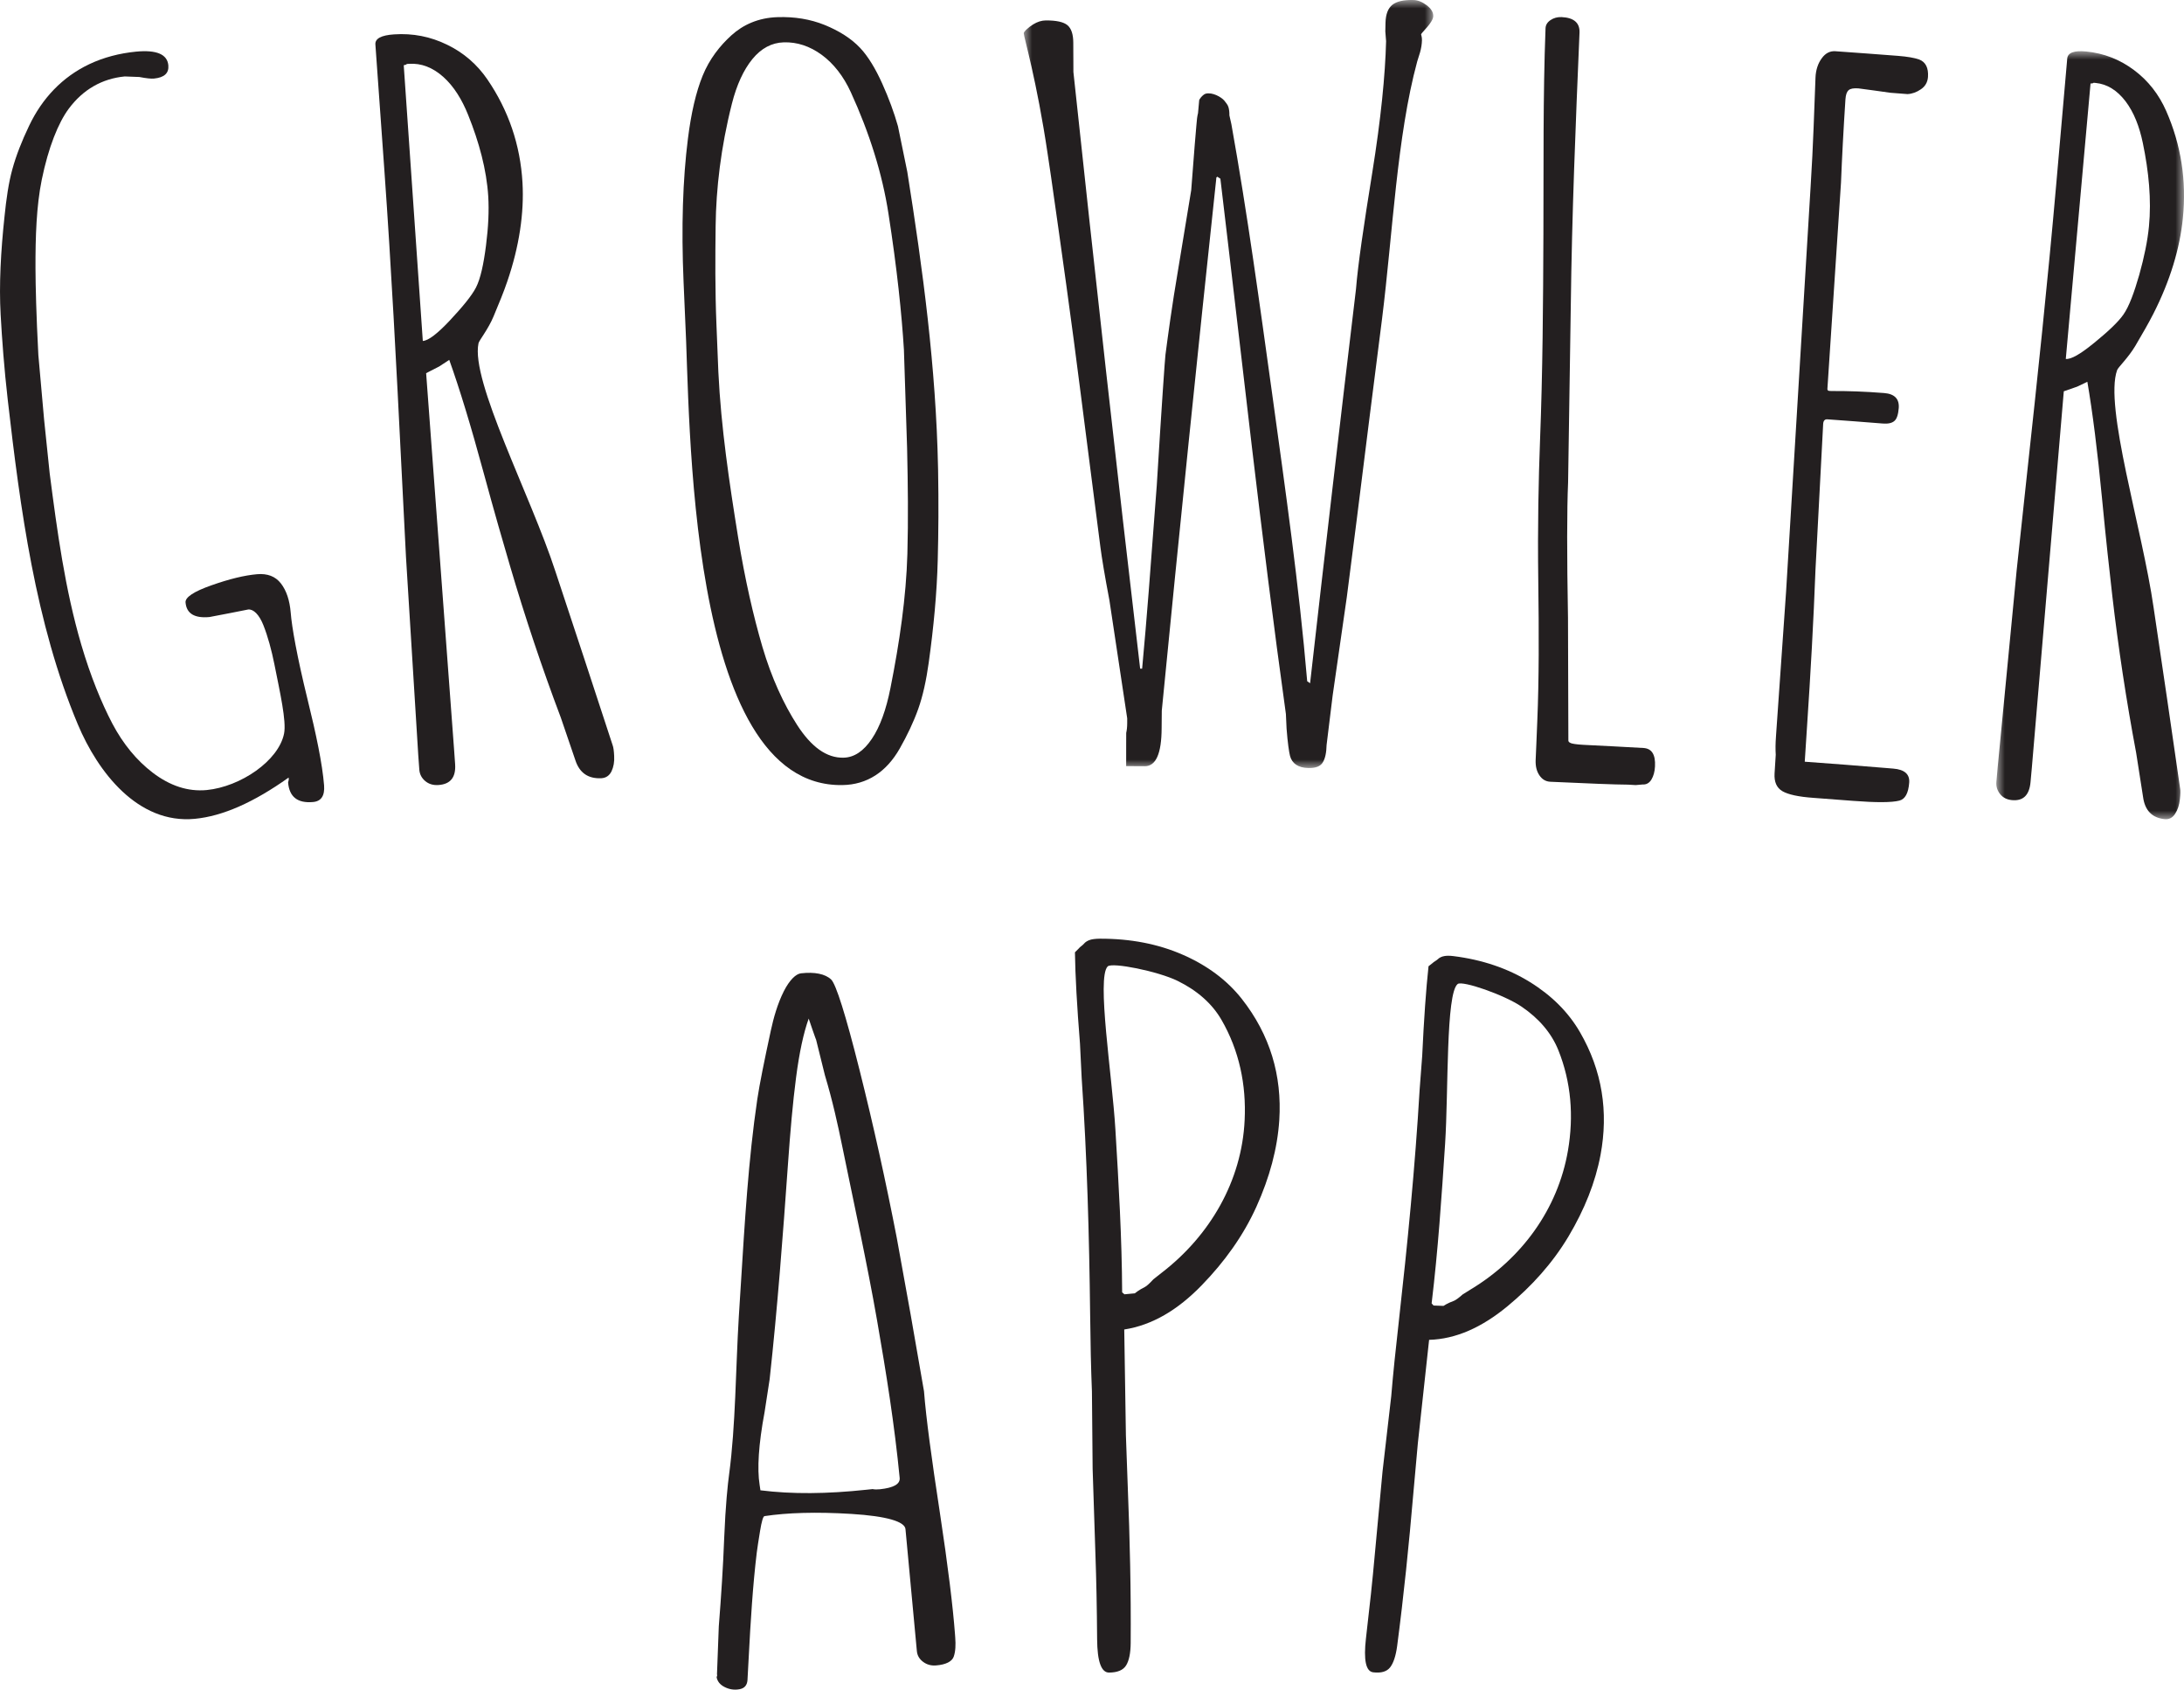 <?xml version="1.0" encoding="UTF-8"?>
<svg width="128px" height="99px" viewBox="0 0 128 99" version="1.1" xmlns="http://www.w3.org/2000/svg" xmlns:xlink="http://www.w3.org/1999/xlink">
    <!-- Generator: Sketch 51.2 (57519) - http://www.bohemiancoding.com/sketch -->
    <title>Group 23</title>
    <desc>Created with Sketch.</desc>
    <defs>
        <polygon id="path-1" points="-5.95259698e-05 0 24 0 24 45 -5.95259698e-05 45"></polygon>
        <polygon id="path-3" points="-0 0 11 0 11 45 -0 45"></polygon>
    </defs>
    <g id="Welcome" stroke="none" stroke-width="1" fill="none" fill-rule="evenodd">
        <g id="Mobile-Portrait---Home" transform="translate(-39, -20)">
            <g id="Group-23" transform="translate(39, 20)">
                <path d="M4.559,42.438 C2.08,36.535 1.186,29.793 0.455,23.436 C0.243,21.584 0.119,19.895 0.038,18.442 C-0.062,16.688 0.047,14.72 0.265,12.682 C0.369,11.656 0.504,10.706 0.726,9.909 C0.944,9.116 1.276,8.267 1.705,7.372 C2.47,5.761 3.652,4.511 5.233,3.76 C6.076,3.361 7.003,3.122 7.969,3.026 C9.176,2.91 9.809,3.18 9.866,3.83 C9.907,4.287 9.629,4.545 9.024,4.603 C8.862,4.62 8.576,4.59 8.164,4.511 C7.823,4.498 7.653,4.492 7.311,4.479 C5.983,4.607 4.865,5.245 4.028,6.372 C3.419,7.191 2.836,8.63 2.447,10.533 C2.135,12.062 2.074,13.87 2.08,15.726 C2.085,16.753 2.124,18.463 2.248,20.803 C2.384,22.316 2.45,23.073 2.585,24.587 C2.715,25.846 2.781,26.477 2.912,27.736 C3.353,31.14 3.811,34.532 4.767,37.785 C5.311,39.633 5.951,41.187 6.583,42.395 C7.22,43.599 8.01,44.554 8.95,45.273 C9.972,46.05 11.021,46.392 12.112,46.291 C14.096,46.097 16.329,44.578 16.649,42.98 C16.794,42.252 16.406,40.55 16.083,38.928 C15.92,38.112 15.699,37.285 15.43,36.615 C15.184,36.002 14.851,35.682 14.546,35.712 C14.119,35.797 13.899,35.839 13.468,35.925 C12.992,36.017 12.755,36.059 12.277,36.153 C11.4,36.234 10.934,35.953 10.875,35.304 C10.842,35.001 11.353,34.658 12.4,34.292 C13.445,33.922 14.333,33.709 15.059,33.645 C15.672,33.59 16.142,33.77 16.464,34.185 C16.786,34.602 16.978,35.17 17.038,35.898 C17.103,36.739 17.409,38.471 18.02,40.958 C18.535,43.042 18.891,44.754 18.994,46.017 C19.041,46.627 18.821,46.955 18.337,46.993 C17.438,47.071 16.956,46.691 16.885,45.849 C16.902,45.776 16.91,45.745 16.926,45.672 C16.923,45.627 16.918,45.605 16.916,45.559 C14.883,47.008 13.054,47.821 11.414,47.977 C8.085,48.294 5.738,45.246 4.559,42.438" id="Fill-1" fill="#231F20"></path>
                <path d="M33.715,44.525 C33.378,43.532 33.206,43.036 32.866,42.04 C31.764,39.125 30.766,36.137 29.897,33.179 C29.512,31.872 28.978,30.031 28.343,27.694 C27.607,24.978 26.934,22.771 26.33,21.087 C26.094,21.241 25.978,21.318 25.742,21.471 C25.435,21.632 25.282,21.706 24.975,21.865 C25.523,29.216 26.067,36.569 26.613,43.92 C26.638,44.264 26.649,44.436 26.674,44.778 C26.725,45.544 26.401,45.949 25.698,45.996 C25.386,46.018 25.126,45.938 24.918,45.761 C24.71,45.584 24.595,45.363 24.575,45.094 C24.549,44.752 24.536,44.581 24.513,44.237 C24.273,40.377 24.032,36.514 23.795,32.654 C23.682,30.428 23.625,29.316 23.513,27.089 C23.23,21.39 22.934,15.693 22.529,9.998 C22.317,7.042 22.214,5.565 22.001,2.605 C21.976,2.26 22.341,2.064 23.097,2.014 C24.191,1.94 25.227,2.142 26.204,2.62 C27.183,3.093 27.97,3.782 28.571,4.663 C29.8,6.465 30.494,8.485 30.622,10.7 C30.723,12.461 30.44,14.43 29.726,16.504 C29.53,17.087 29.249,17.769 28.927,18.537 C28.609,19.304 28.08,19.94 28.044,20.114 C27.577,22.338 31.096,29.011 32.555,33.49 C33.679,36.877 34.797,40.269 35.905,43.662 C35.949,43.776 35.981,43.986 35.995,44.293 C36.016,44.634 35.961,44.937 35.84,45.193 C35.715,45.446 35.517,45.581 35.244,45.598 C34.463,45.635 33.956,45.28 33.715,44.525 M26.36,18.782 C27.086,18.005 27.639,17.345 27.898,16.843 C28.162,16.327 28.345,15.472 28.483,14.389 C28.622,13.309 28.666,12.346 28.615,11.504 C28.517,9.938 28.078,8.329 27.44,6.742 C27.076,5.833 26.6,5.058 25.977,4.502 C25.353,3.949 24.685,3.692 23.971,3.74 C23.921,3.743 23.896,3.745 23.847,3.748 C23.806,3.789 23.746,3.812 23.662,3.821 C24.035,9.206 24.408,14.588 24.78,19.977 C25.106,19.958 25.633,19.555 26.36,18.782" id="Fill-3" fill="#231F20"></path>
                <path d="M40.161,18.79 C40.124,17.874 40.105,17.417 40.062,16.502 C39.925,13.299 40.017,10.503 40.318,8.126 C40.505,6.637 40.788,5.396 41.184,4.428 C41.58,3.456 42.199,2.674 42.865,2.071 C43.542,1.455 44.447,1.038 45.568,1.005 C46.564,0.971 47.487,1.123 48.325,1.46 C49.164,1.8 49.89,2.252 50.414,2.811 C50.882,3.308 51.315,4.029 51.707,4.899 C52.097,5.766 52.402,6.598 52.627,7.394 C52.85,8.466 52.956,9.002 53.176,10.074 C54.091,15.816 54.857,21.56 54.976,27.379 C54.976,27.447 54.978,27.484 54.98,27.552 C55.015,29.457 55.002,31.219 54.959,32.816 C54.911,34.72 54.721,36.743 54.429,38.838 C54.286,39.86 54.089,40.771 53.815,41.541 C53.54,42.311 53.172,43.081 52.735,43.853 C51.952,45.229 50.82,45.977 49.375,45.999 C40.155,46.159 40.46,24.128 40.161,18.79 M51.097,43.291 C51.581,42.574 51.937,41.573 52.187,40.317 C52.719,37.647 53.109,34.982 53.18,32.452 C53.236,30.417 53.21,28.389 53.167,26.443 C53.165,26.352 53.163,26.306 53.162,26.214 C53.089,23.926 53.052,22.781 52.977,20.494 C52.851,18.436 52.575,15.74 52.069,12.504 C51.712,10.199 50.964,7.799 49.864,5.401 C49.432,4.46 48.858,3.727 48.161,3.214 C47.461,2.703 46.717,2.456 45.93,2.481 C45.223,2.504 44.615,2.831 44.099,3.458 C43.584,4.088 43.177,4.964 42.895,6.078 C42.243,8.65 41.968,11.073 41.942,13.219 C41.919,15.063 41.908,17.018 41.989,19 C42.036,20.121 42.057,20.681 42.102,21.8 C42.26,25.062 42.744,28.288 43.261,31.491 C43.66,33.945 44.153,36.094 44.686,37.911 C45.221,39.721 45.927,41.249 46.717,42.477 C47.543,43.756 48.442,44.423 49.445,44.394 C50.062,44.38 50.614,44.011 51.097,43.291" id="Fill-5" fill="#231F20"></path>
                <g id="Group-9" transform="translate(60, 0)">
                    <mask id="mask-2" fill="white">
                        <use xlink:href="#path-1"></use>
                    </mask>
                    <g id="Clip-8"></g>
                    <path d="M6.002,44.888 C6.002,44.888 6.002,44.467 6.003,43.633 C6.005,43.358 6.003,43.218 6.005,42.943 C6.04,42.789 6.063,42.6 6.063,42.372 L6.063,42.086 C5.649,39.32 5.441,37.936 5.021,35.174 C4.746,33.726 4.572,32.675 4.49,32.035 C4.114,29.076 3.72,26.087 3.346,23.124 C2.809,18.864 2.205,14.594 1.597,10.335 C1.52,9.812 1.481,9.547 1.402,9.024 C0.766,4.721 0.003,2.162 -6.83821896e-15,1.95 C-0.005,1.848 0.306,1.581 0.551,1.429 C0.797,1.277 1.044,1.199 1.29,1.197 C1.909,1.194 2.334,1.286 2.56,1.475 C2.788,1.664 2.902,2.01 2.903,2.501 C2.905,2.708 2.905,2.812 2.905,3.016 C2.907,3.242 2.908,3.358 2.908,3.585 C2.908,3.835 2.91,3.963 2.91,4.216 C4.154,15.876 5.451,27.529 6.822,39.179 L6.938,39.179 C7.222,36.155 7.443,33.125 7.67,30.096 C7.72,29.434 7.746,29.104 7.796,28.443 C8.093,23.606 8.273,21.047 8.305,20.786 C8.452,19.675 8.676,17.972 9.053,15.764 C9.355,13.911 9.508,12.99 9.815,11.141 C9.895,10.09 9.933,9.565 10.019,8.51 C10.06,8.055 10.094,7.668 10.118,7.343 C10.139,7.023 10.172,6.783 10.214,6.63 C10.243,6.332 10.256,6.187 10.281,5.888 C10.281,5.851 10.315,5.793 10.375,5.718 C10.439,5.641 10.553,5.523 10.654,5.492 C11.053,5.382 11.586,5.691 11.758,5.899 C11.848,6.016 11.96,6.142 11.997,6.277 C12.037,6.411 12.055,6.57 12.053,6.762 C12.1,6.967 12.124,7.071 12.169,7.278 C13.109,12.519 13.827,17.815 14.559,23.079 C15.329,28.663 16.134,34.283 16.612,39.915 C16.678,39.96 16.715,39.984 16.782,40.032 C17.653,32.332 18.551,24.638 19.471,16.946 C19.587,15.5 19.927,13.202 20.427,10.108 C20.929,6.99 21.187,4.396 21.236,2.413 C21.215,2.186 21.207,2.073 21.191,1.842 C21.195,1.635 21.197,1.533 21.202,1.329 C21.215,0.831 21.35,0.486 21.602,0.283 C21.857,0.079 22.269,-0.015 22.849,0.002 C23.096,0.007 23.351,0.11 23.616,0.307 C23.878,0.505 24.006,0.721 24,0.949 C23.99,1.328 23.295,1.922 23.288,2.015 C23.283,2.028 23.345,2.167 23.338,2.359 C23.333,2.586 23.295,2.824 23.226,3.07 C23.158,3.312 23.084,3.502 23.059,3.606 C21.87,7.992 21.628,13.659 20.997,18.699 C20.495,22.629 19.999,26.558 19.51,30.491 C19.276,32.289 19.159,33.19 18.933,34.991 C18.598,37.292 18.432,38.443 18.105,40.744 C17.961,41.907 17.893,42.49 17.749,43.651 C17.739,44.108 17.664,44.451 17.524,44.673 C17.387,44.903 17.108,45.008 16.688,45 C16.072,44.989 15.726,44.728 15.607,44.297 C15.549,44.07 15.467,43.529 15.404,42.693 C15.387,42.349 15.379,42.177 15.364,41.834 C13.909,31.405 12.777,20.924 11.524,10.47 C11.452,10.423 11.417,10.401 11.343,10.353 C11.319,10.375 11.308,10.388 11.283,10.41 L11.283,10.468 C10.171,20.854 9.106,31.242 8.09,41.639 C8.09,42.051 8.085,42.256 8.081,42.667 C8.076,44.153 7.747,44.896 7.097,44.894 C6.364,44.888 6.002,44.888 6.002,44.888" id="Fill-7" fill="#231F20" mask="url(#mask-2)"></path>
                </g>
                <path d="M90.221,45.427 C90.059,45.189 89.99,44.896 90.001,44.547 C90.018,44.178 90.027,43.993 90.041,43.626 C90.065,43.071 90.075,42.792 90.098,42.239 C90.2,39.816 90.196,37.053 90.155,34.029 C90.111,30.816 90.173,28.05 90.258,25.82 C90.414,21.803 90.44,17.746 90.456,13.741 C90.474,9.734 90.427,5.676 90.581,1.656 C90.589,1.464 90.685,1.304 90.872,1.178 C91.061,1.05 91.279,0.992 91.519,1.001 C92.247,1.035 92.597,1.341 92.572,1.917 C92.347,7.24 92.125,12.583 92.061,17.918 C92.012,21.369 91.956,24.816 91.903,28.267 C91.832,29.883 91.832,32.526 91.897,36.193 C91.908,39.061 91.912,40.499 91.919,43.368 C91.912,43.486 92.018,43.519 92.082,43.547 C92.114,43.565 92.363,43.621 92.815,43.642 C94.217,43.712 94.915,43.747 96.318,43.826 C96.808,43.855 97.033,44.212 96.996,44.907 C96.981,45.215 96.91,45.471 96.787,45.676 C96.661,45.882 96.487,45.979 96.261,45.965 C96.101,45.979 96.026,45.986 95.865,46 C95.686,45.992 95.596,45.986 95.414,45.974 C94.626,45.971 93.104,45.906 90.852,45.804 C90.589,45.788 90.379,45.663 90.221,45.427" id="Fill-10" fill="#231F20"></path>
                <path d="M104.466,46.359 C104.125,46.161 103.975,45.815 104.004,45.316 C104.034,44.879 104.045,44.659 104.073,44.223 C104.053,43.915 104.056,43.567 104.085,43.181 C104.088,43.136 104.088,43.114 104.092,43.068 C104.325,39.713 104.441,38.037 104.678,34.679 C105.158,26.762 105.64,18.843 106.117,10.929 C106.275,8.473 106.33,6.302 106.403,4.538 C106.422,4.088 106.555,3.701 106.774,3.409 C106.988,3.115 107.255,2.979 107.57,3.002 C109.037,3.105 109.772,3.161 111.239,3.273 C111.795,3.317 112.204,3.389 112.477,3.485 C112.859,3.63 113.031,3.976 112.995,4.512 C112.971,4.817 112.835,5.059 112.583,5.229 C112.335,5.402 112.07,5.499 111.795,5.513 C111.392,5.482 111.192,5.466 110.791,5.435 C110.417,5.383 110.228,5.358 109.856,5.304 C109.477,5.255 109.29,5.227 108.913,5.178 C108.638,5.158 108.448,5.192 108.347,5.282 C108.24,5.37 108.177,5.548 108.158,5.817 C108.04,7.617 107.955,9.25 107.897,10.707 C107.77,12.662 107.703,13.637 107.575,15.592 C107.384,18.466 107.29,19.904 107.101,22.777 C107.095,22.856 107.13,22.896 107.204,22.903 C107.231,22.904 107.241,22.906 107.263,22.906 C107.289,22.908 107.297,22.909 107.321,22.911 C108.279,22.904 109.314,22.941 110.423,23.029 C111.034,23.076 111.322,23.371 111.282,23.909 C111.251,24.289 111.17,24.544 111.026,24.665 C110.882,24.792 110.657,24.838 110.353,24.816 C109.05,24.713 108.401,24.662 107.098,24.569 C106.945,24.558 106.864,24.652 106.852,24.84 C106.675,28.246 106.584,29.95 106.403,33.357 C106.288,36.409 106.114,39.458 105.911,42.505 C105.854,43.356 105.828,43.779 105.773,44.63 C106.721,44.699 107.195,44.733 108.145,44.807 C109.073,44.88 109.536,44.918 110.463,44.993 C110.66,45.009 110.76,45.017 110.96,45.034 C111.621,45.087 111.935,45.363 111.894,45.862 C111.847,46.475 111.656,46.826 111.317,46.91 C110.865,47.026 109.958,47.028 108.604,46.924 C107.68,46.852 107.22,46.816 106.293,46.749 C105.41,46.687 104.803,46.554 104.466,46.359" id="Fill-12" fill="#231F20"></path>
                <g id="Group-16" transform="translate(117, 3)">
                    <mask id="mask-4" fill="white">
                        <use xlink:href="#path-3"></use>
                    </mask>
                    <g id="Clip-15"></g>
                    <path d="M8.601,43.697 C8.443,42.662 8.361,42.144 8.196,41.11 C7.621,38.055 7.149,34.946 6.795,31.884 C6.638,30.53 6.428,28.627 6.197,26.216 C5.93,23.419 5.639,21.134 5.336,19.37 C5.097,19.482 4.977,19.541 4.732,19.657 C4.42,19.762 4.268,19.819 3.955,19.927 C3.332,27.277 2.705,34.624 2.083,41.975 C2.049,42.318 2.036,42.489 2.005,42.833 C1.934,43.596 1.572,43.944 0.912,43.88 C0.616,43.852 0.385,43.733 0.222,43.525 C0.054,43.317 -0.018,43.081 0.004,42.813 C0.036,42.468 0.048,42.301 0.08,41.954 C0.449,38.102 0.818,34.254 1.194,30.399 C1.433,28.181 1.553,27.074 1.79,24.857 C2.409,19.183 3.012,13.506 3.51,7.818 C3.769,4.86 3.899,3.384 4.157,0.429 C4.189,0.087 4.557,-0.052 5.268,0.017 C6.297,0.117 7.232,0.481 8.07,1.106 C8.907,1.731 9.53,2.535 9.955,3.499 C10.826,5.475 11.156,7.578 10.933,9.787 C10.759,11.542 10.192,13.444 9.205,15.383 C8.93,15.924 8.566,16.555 8.148,17.264 C7.73,17.968 7.144,18.514 7.082,18.681 C6.308,20.802 8.552,27.959 9.22,32.608 C9.747,36.134 10.264,39.663 10.771,43.193 C10.796,43.312 10.793,43.523 10.759,43.83 C10.723,44.175 10.628,44.461 10.474,44.69 C10.32,44.924 10.113,45.025 9.855,44.995 C9.124,44.916 8.706,44.482 8.601,43.697 Z M5.725,17.098 C6.519,16.45 7.133,15.886 7.451,15.427 C7.78,14.96 8.079,14.145 8.379,13.099 C8.672,12.052 8.864,11.108 8.946,10.267 C9.098,8.706 8.934,7.043 8.587,5.378 C8.388,4.422 8.068,3.583 7.571,2.931 C7.078,2.287 6.493,1.926 5.824,1.86 C5.776,1.853 5.754,1.852 5.705,1.849 C5.662,1.884 5.602,1.897 5.523,1.889 C5.041,7.268 4.556,12.65 4.072,18.031 C4.377,18.065 4.926,17.751 5.723,17.098 L5.725,17.098 Z" id="Fill-14" fill="#231F20" mask="url(#mask-4)"></path>
                </g>
                <path d="M54.103,97.372 C53.882,97.207 53.76,96.999 53.736,96.743 C53.468,93.883 53.333,92.453 53.068,89.591 C53.026,89.154 51.977,88.833 49.902,88.704 C47.829,88.576 46.121,88.633 44.805,88.833 C44.725,88.846 44.638,89.139 44.545,89.709 C44.455,90.276 44.384,90.7 44.354,90.959 C44.12,92.882 43.99,95.003 43.875,97.21 C43.849,97.706 43.834,97.954 43.808,98.448 C43.784,98.748 43.627,98.927 43.332,98.977 C43.037,99.031 42.754,98.988 42.483,98.854 C42.21,98.72 42.048,98.526 42,98.275 C42.013,98.228 42.021,98.207 42.034,98.157 C42.027,98.135 42.026,98.126 42.021,98.103 C42.06,96.981 42.08,96.416 42.127,95.296 C42.268,93.52 42.38,91.789 42.444,90.11 C42.52,88.21 42.655,86.935 42.731,86.39 C43.118,83.505 43.114,80.221 43.301,77.137 C43.346,76.396 43.37,76.029 43.418,75.287 C43.645,71.661 43.858,67.957 44.384,64.405 C44.516,63.52 44.797,62.142 45.177,60.381 C45.337,59.642 45.567,58.818 45.937,58.081 C46.27,57.424 46.647,57.059 46.945,57.029 C47.738,56.937 48.37,57.062 48.713,57.393 C48.994,57.66 49.564,59.457 50.374,62.686 C51.192,65.942 51.916,69.22 52.556,72.518 C53.108,75.513 53.641,78.513 54.154,81.518 C54.276,83.087 54.596,85.445 55.079,88.598 C55.565,91.787 55.851,94.171 55.969,95.735 C55.977,95.824 55.979,95.866 55.985,95.957 C56.016,96.358 56.004,96.756 55.898,97.06 C55.802,97.351 55.43,97.536 54.873,97.58 C54.581,97.607 54.321,97.536 54.103,97.372 M52.728,86.593 C52.43,83.51 51.936,80.413 51.406,77.381 C50.812,73.976 50.036,70.469 49.357,67.139 C49.106,65.913 48.797,64.496 48.346,62.999 C48.139,62.16 48.035,61.739 47.826,60.903 C47.832,60.936 47.76,60.743 47.614,60.32 C47.528,60.066 47.486,59.937 47.396,59.682 C47.094,60.522 46.846,61.674 46.656,63.133 C46.465,64.592 46.314,66.318 46.177,68.271 C45.883,72.429 45.565,76.638 45.108,80.809 C44.986,81.579 44.927,81.966 44.811,82.736 C44.455,84.639 44.37,86.058 44.519,86.996 C44.537,87.125 44.55,87.188 44.567,87.32 C46.42,87.554 48.479,87.533 50.777,87.287 C50.921,87.271 50.995,87.264 51.14,87.249 C51.265,87.274 51.407,87.277 51.569,87.259 C52.375,87.174 52.763,86.955 52.728,86.593" id="Fill-17" fill="#231F20"></path>
                <path d="M64.3,96.044 C64.287,94.187 64.254,92.531 64.201,91.079 C64.136,89.07 64.105,88.064 64.037,86.054 C64.019,84.246 64.011,83.341 63.996,81.533 C63.94,80.19 63.91,78.679 63.891,77.009 C63.836,72.399 63.711,67.774 63.395,63.165 C63.358,62.359 63.337,61.959 63.296,61.155 C63.12,58.961 63.02,57.175 63,55.798 C63.091,55.704 63.137,55.662 63.229,55.569 C63.275,55.493 63.445,55.398 63.535,55.288 C63.589,55.215 63.731,55.111 63.915,55.06 C64.012,55.032 64.196,55.002 64.455,55 C66.252,54.993 67.885,55.31 69.326,55.943 C70.766,56.573 71.921,57.439 72.774,58.52 C74.441,60.636 75.14,63.025 74.977,65.626 C74.868,67.297 74.411,68.985 73.639,70.698 C72.867,72.407 71.762,73.937 70.432,75.305 C69.027,76.755 67.528,77.644 65.89,77.898 C65.933,80.378 65.95,81.617 65.987,84.095 C66.031,85.303 66.055,85.906 66.096,87.113 C66.219,90.164 66.29,93.221 66.267,96.271 C66.262,96.866 66.171,97.305 65.998,97.581 C65.825,97.859 65.49,97.998 64.996,98 C64.542,97.998 64.31,97.35 64.3,96.045 L64.3,96.044 Z M66.509,75.779 C66.509,75.779 66.728,75.592 67.119,75.396 C67.196,75.356 67.367,75.211 67.598,74.956 C67.792,74.802 67.888,74.726 68.082,74.575 C70.919,72.393 72.78,69.192 72.946,65.633 C73.047,63.557 72.629,61.557 71.592,59.761 C71.046,58.813 70.174,58.04 69.024,57.475 C67.873,56.909 65.176,56.369 64.919,56.625 C64.261,57.28 65.179,62.995 65.371,66.173 C65.563,69.348 65.752,72.533 65.767,75.721 C65.82,75.765 65.846,75.789 65.902,75.836 C66.306,75.799 66.509,75.779 66.509,75.779 Z" id="Fill-19" fill="#231F20"></path>
                <path d="M80.056,95.996 C80.27,94.178 80.443,92.562 80.569,91.137 C80.752,89.177 80.844,88.191 81.027,86.223 C81.233,84.458 81.328,83.576 81.537,81.813 C81.645,80.501 81.801,79.021 81.985,77.393 C82.49,72.898 82.936,68.372 83.202,63.843 C83.26,63.056 83.289,62.66 83.352,61.871 C83.453,59.717 83.577,57.962 83.723,56.615 C83.821,56.541 83.869,56.501 83.964,56.425 C84.022,56.358 84.19,56.281 84.286,56.187 C84.347,56.123 84.493,56.039 84.673,56.015 C84.768,55.999 84.946,55.989 85.187,56.021 C86.88,56.232 88.376,56.744 89.659,57.536 C90.939,58.326 91.921,59.309 92.594,60.468 C93.908,62.731 94.275,65.148 93.805,67.665 C93.504,69.276 92.867,70.864 91.931,72.439 C90.994,74.01 89.769,75.364 88.352,76.535 C86.849,77.775 85.331,78.46 83.757,78.505 C83.495,80.925 83.363,82.136 83.098,84.558 C82.991,85.737 82.938,86.327 82.832,87.51 C82.577,90.498 82.273,93.486 81.883,96.453 C81.804,97.033 81.665,97.45 81.469,97.698 C81.273,97.945 80.943,98.041 80.477,97.984 C80.05,97.929 79.91,97.268 80.056,95.994 L80.056,95.996 Z M84.598,76.517 C84.598,76.517 84.826,76.357 85.216,76.216 C85.297,76.185 85.473,76.068 85.724,75.844 C85.923,75.719 86.023,75.658 86.224,75.532 C89.157,73.759 91.305,70.862 91.895,67.414 C92.241,65.403 92.086,63.407 91.329,61.526 C90.929,60.535 90.202,59.679 89.185,58.987 C88.172,58.292 85.702,57.438 85.431,57.655 C84.732,58.215 84.897,63.894 84.695,67.014 C84.49,70.132 84.281,73.255 83.905,76.367 C83.952,76.418 83.974,76.441 84.019,76.494 C84.404,76.504 84.598,76.515 84.598,76.515 L84.598,76.517 Z" id="Fill-21" fill="#231F20"></path>
            </g>
        </g>
    </g>
</svg>